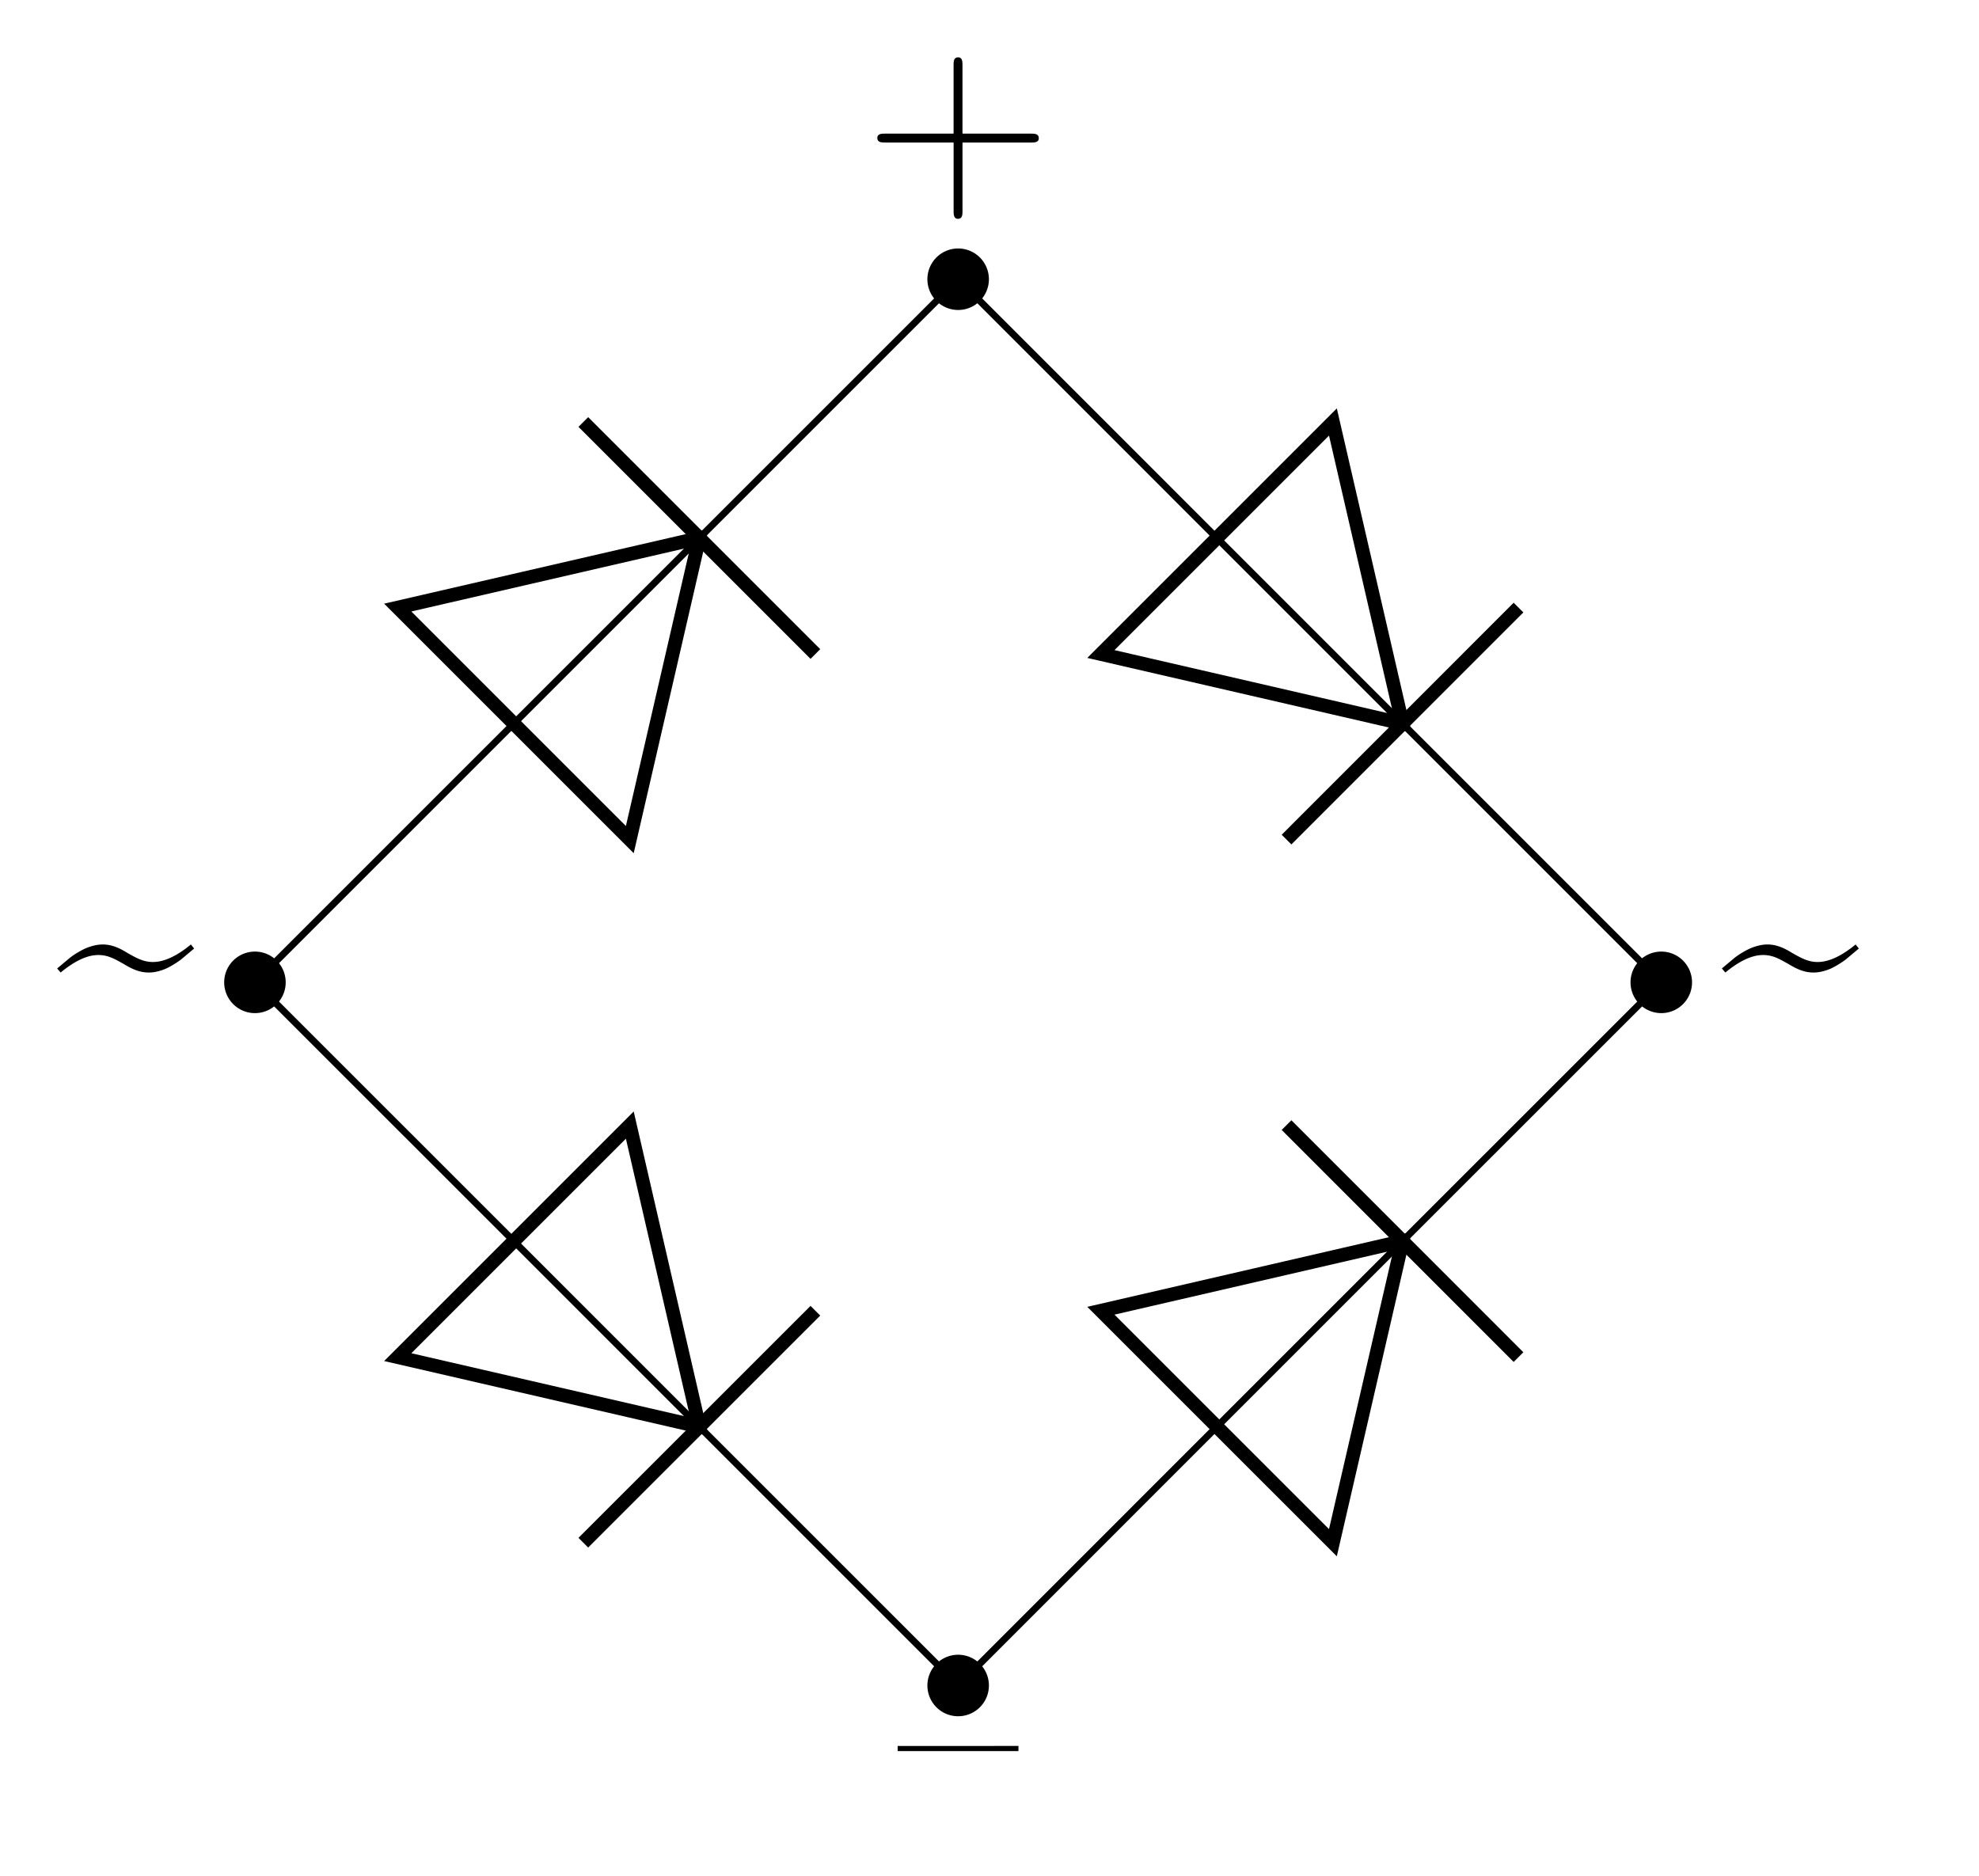 <svg xmlns="http://www.w3.org/2000/svg" xmlns:xlink="http://www.w3.org/1999/xlink" width="114.671" height="108.728"><defs><path id="a" d="M7-3.656v-.297H0v.297Zm0 0"/><path id="b" d="m7.938-4.156-.188-.235c-.703.579-1.469 1.016-2.203 1.016-.563 0-.984-.25-1.484-.531-.407-.25-.86-.485-1.422-.485-.36 0-.735.11-1.047.25-.297.141-.578.313-.828.5L0-3l.203.234C.906-3.344 1.656-3.78 2.391-3.78c.578 0 .984.25 1.484.531.422.25.86.484 1.438.484.359 0 .734-.109 1.046-.25a5.4 5.4 0 0 0 .813-.5Zm0 0"/><path id="c" d="M10.125-3.562c0-.266-.25-.266-.469-.266H5.703v-3.953c0-.203 0-.469-.25-.469-.266 0-.266.25-.266.469v3.953H1.235c-.203 0-.468 0-.468.25 0 .265.25.265.468.265h3.954V.642c0 .203 0 .468.25.468.265 0 .265-.25.265-.468v-3.953h3.953c.203 0 .469 0 .469-.25m0 0"/></defs><path fill="none" stroke="#000" stroke-miterlimit="10" stroke-width=".398" d="m55.52 97.668 14.992-14.996m10.754-10.754 14.996-14.992L81.266 41.93M70.512 31.176 55.52 16.18 40.523 31.176M29.77 41.93 14.773 56.926 29.77 71.918m10.753 10.754L55.52 97.668"/><use xlink:href="#a" x="52.013" y="105.125"/><path fill="none" stroke="#000" stroke-miterlimit="10" stroke-width=".795" d="m81.266 71.918-17.477 4.035 13.445 13.442Zm0 0"/><path fill="none" stroke="#000" stroke-miterlimit="10" stroke-width=".398" d="M81.266 71.918 70.512 82.672"/><path fill="none" stroke="#000" stroke-miterlimit="10" stroke-width=".795" d="M87.988 78.64 74.547 65.196"/><path stroke="#000" stroke-miterlimit="10" stroke-width=".398" d="M97.844 56.926c0-.875-.707-1.586-1.582-1.586a1.584 1.584 0 0 0 0 3.168c.875 0 1.582-.711 1.582-1.582Zm0 0"/><use xlink:href="#b" x="99.771" y="59.12"/><path fill="none" stroke="#000" stroke-miterlimit="10" stroke-width=".795" d="m81.266 41.93-17.477-4.032 13.445-13.445Zm0 0"/><path fill="none" stroke="#000" stroke-miterlimit="10" stroke-width=".398" d="M81.266 41.93 70.512 31.176"/><path fill="none" stroke="#000" stroke-miterlimit="10" stroke-width=".795" d="M87.988 35.207 74.547 48.652"/><path stroke="#000" stroke-miterlimit="10" stroke-width=".398" d="M57.102 16.18a1.583 1.583 0 1 0-3.166.001 1.583 1.583 0 0 0 3.166-.001Zm0 0"/><use xlink:href="#c" x="50.067" y="11.571"/><path fill="none" stroke="#000" stroke-miterlimit="10" stroke-width=".795" d="m40.523 31.176-4.03 17.476-13.446-13.445Zm0 0"/><path fill="none" stroke="#000" stroke-miterlimit="10" stroke-width=".398" d="M40.523 31.176 29.77 41.93"/><path fill="none" stroke="#000" stroke-miterlimit="10" stroke-width=".795" d="m33.8 24.453 13.446 13.445"/><path stroke="#000" stroke-miterlimit="10" stroke-width=".398" d="M16.355 56.926c0-.875-.707-1.586-1.582-1.586a1.584 1.584 0 0 0 0 3.168c.875 0 1.582-.711 1.582-1.582Zm0 0"/><use xlink:href="#b" x="3.311" y="59.12"/><path fill="none" stroke="#000" stroke-miterlimit="10" stroke-width=".795" d="m40.523 82.672-4.03-17.477-13.446 13.446Zm0 0"/><path fill="none" stroke="#000" stroke-miterlimit="10" stroke-width=".398" d="M40.523 82.672 29.77 71.918"/><path fill="none" stroke="#000" stroke-miterlimit="10" stroke-width=".795" d="m33.8 89.395 13.446-13.442"/><path stroke="#000" stroke-miterlimit="10" stroke-width=".398" d="M57.102 97.668a1.583 1.583 0 1 0-3.166.002 1.583 1.583 0 0 0 3.166-.002Zm0 0"/></svg>